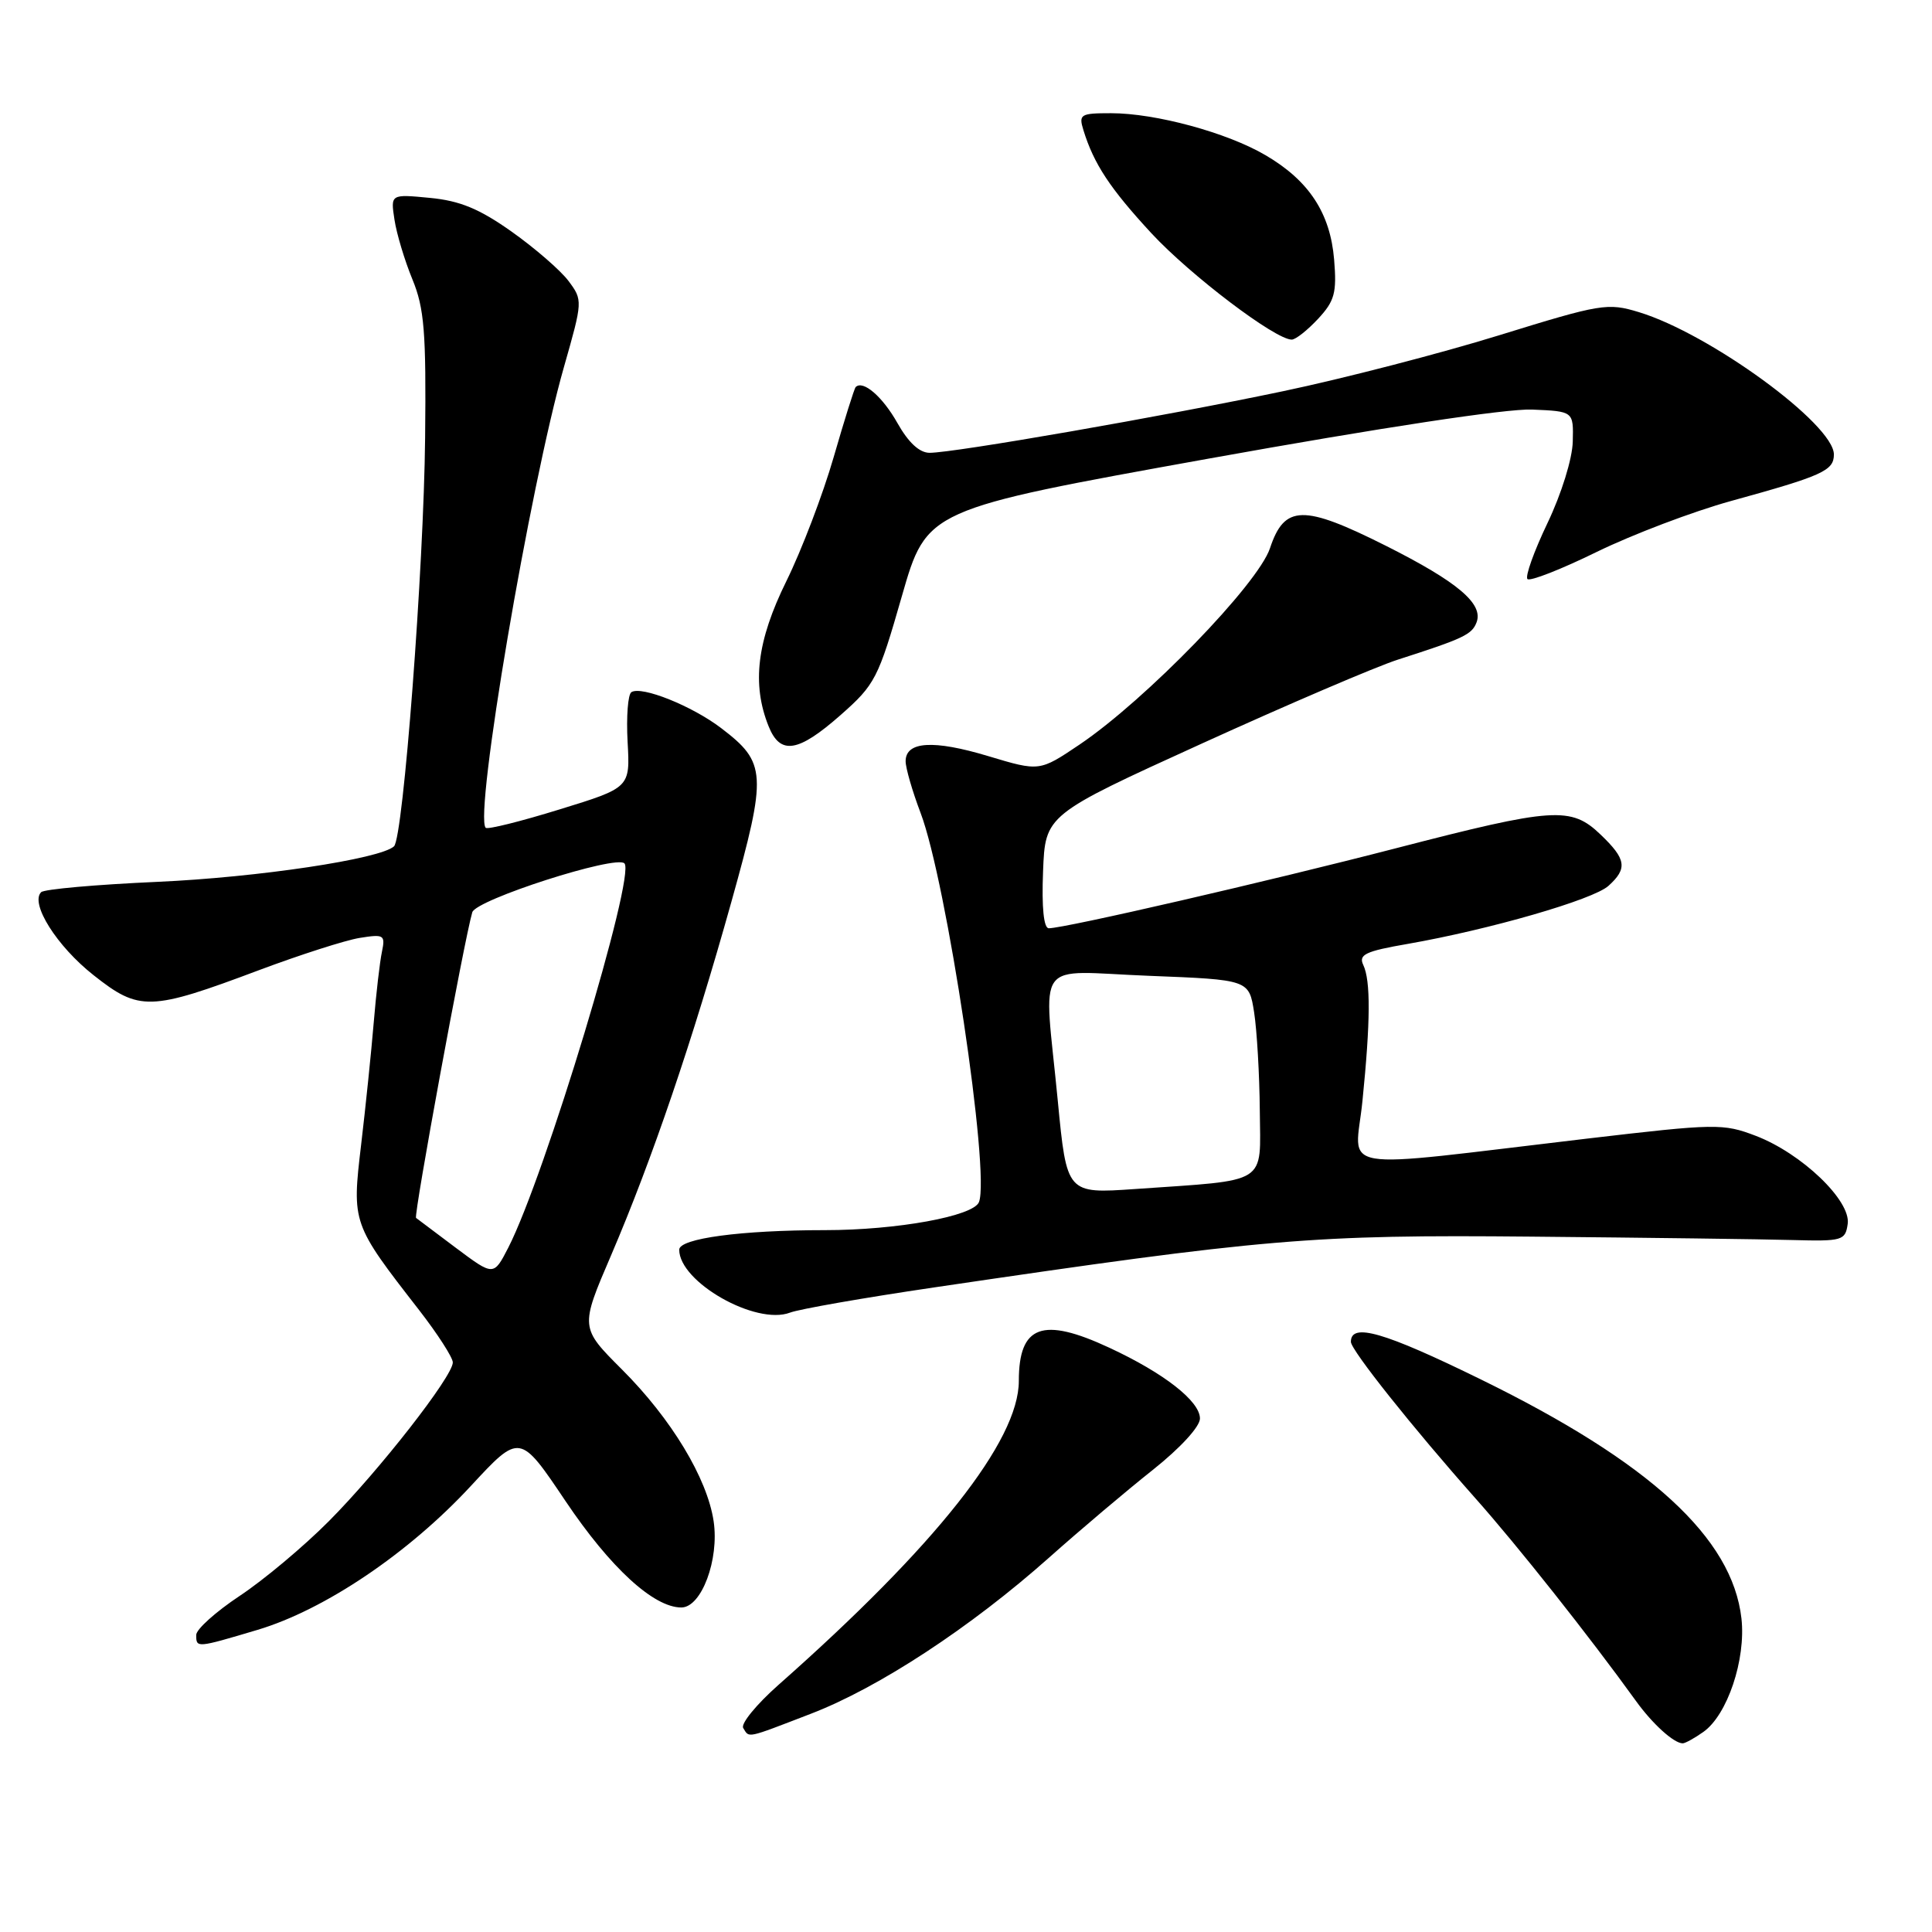 <?xml version="1.0" encoding="UTF-8" standalone="no"?>
<!DOCTYPE svg PUBLIC "-//W3C//DTD SVG 1.1//EN" "http://www.w3.org/Graphics/SVG/1.1/DTD/svg11.dtd" >
<svg xmlns="http://www.w3.org/2000/svg" xmlns:xlink="http://www.w3.org/1999/xlink" version="1.1" viewBox="0 0 256 256">
 <g >
 <path fill="currentColor"
d=" M 225.69 229.50 C 228.88 227.27 231.36 219.89 230.75 214.45 C 229.54 203.77 218.65 193.77 196.24 182.79 C 183.39 176.49 179.00 175.22 179.00 177.80 C 179.00 178.89 187.25 189.24 195.47 198.50 C 201.05 204.77 210.58 216.80 216.76 225.37 C 218.96 228.43 221.80 231.00 222.97 231.00 C 223.29 231.00 224.52 230.33 225.69 229.50 Z  M 107.45 227.08 C 116.43 223.63 128.60 215.65 139.00 206.40 C 143.12 202.73 149.31 197.50 152.75 194.77 C 156.39 191.88 159.00 189.04 159.00 187.96 C 159.00 185.67 154.25 181.95 146.99 178.58 C 138.13 174.45 135.00 175.60 135.00 182.98 C 135.00 190.92 123.99 204.84 103.17 223.24 C 100.24 225.83 98.13 228.41 98.48 228.97 C 99.31 230.31 98.75 230.43 107.45 227.08 Z  M 34.11 215.97 C 43.00 213.32 54.13 205.82 62.37 196.92 C 68.88 189.89 68.88 189.89 74.94 198.91 C 80.87 207.73 86.61 213.00 90.28 213.00 C 92.95 213.00 95.32 206.65 94.56 201.57 C 93.71 195.87 88.95 187.99 82.41 181.46 C 76.86 175.91 76.86 175.91 80.97 166.34 C 86.40 153.67 91.78 137.86 96.92 119.47 C 101.66 102.50 101.57 101.06 95.56 96.48 C 91.72 93.55 85.03 90.86 83.67 91.71 C 83.20 91.99 82.98 94.96 83.16 98.30 C 83.50 104.37 83.50 104.37 74.15 107.25 C 69.01 108.84 64.60 109.94 64.36 109.69 C 62.79 108.13 70.20 64.51 74.72 48.65 C 77.22 39.88 77.23 39.78 75.33 37.23 C 74.27 35.82 70.88 32.88 67.79 30.69 C 63.51 27.66 60.94 26.60 56.96 26.22 C 51.75 25.72 51.75 25.72 52.27 29.11 C 52.55 30.97 53.62 34.52 54.64 37.00 C 56.22 40.83 56.48 43.96 56.33 58.00 C 56.16 75.22 53.43 111.00 52.21 112.14 C 50.41 113.82 34.13 116.26 20.83 116.85 C 12.76 117.21 5.84 117.82 5.45 118.22 C 3.96 119.71 7.52 125.37 12.39 129.21 C 18.47 134.02 19.87 133.98 34.35 128.54 C 39.77 126.51 45.75 124.59 47.65 124.28 C 50.88 123.76 51.07 123.88 50.61 126.11 C 50.33 127.42 49.84 131.65 49.52 135.50 C 49.20 139.35 48.45 146.64 47.85 151.69 C 46.62 162.10 46.64 162.15 55.54 173.60 C 57.99 176.76 60.00 179.88 60.00 180.53 C 60.00 182.37 50.23 194.88 43.56 201.58 C 40.23 204.93 34.91 209.38 31.75 211.47 C 28.59 213.57 26.00 215.89 26.00 216.64 C 26.00 218.38 26.02 218.38 34.11 215.97 Z  M 123.71 170.60 C 167.81 164.09 173.78 163.59 203.00 163.86 C 218.12 164.00 233.65 164.20 237.50 164.31 C 244.13 164.49 244.52 164.38 244.83 162.17 C 245.27 159.09 238.72 152.82 232.64 150.50 C 228.32 148.85 227.35 148.87 210.31 150.87 C 175.99 154.91 179.57 155.51 180.53 145.90 C 181.60 135.33 181.63 129.95 180.64 127.86 C 179.99 126.49 180.92 126.04 186.54 125.07 C 197.35 123.18 211.12 119.21 213.13 117.38 C 215.68 115.08 215.49 113.84 212.09 110.59 C 208.17 106.83 205.90 106.98 185.00 112.39 C 167.97 116.80 141.08 123.00 138.97 123.00 C 138.30 123.00 138.02 120.25 138.21 115.49 C 138.50 107.97 138.50 107.97 159.24 98.53 C 170.64 93.34 182.34 88.33 185.24 87.40 C 193.92 84.61 195.03 84.09 195.65 82.47 C 196.59 80.01 193.16 77.11 183.66 72.33 C 172.69 66.82 170.20 66.87 168.28 72.64 C 166.70 77.40 151.80 92.76 143.03 98.67 C 137.74 102.23 137.74 102.23 130.95 100.19 C 123.68 98.00 120.00 98.23 120.00 100.87 C 120.00 101.76 120.89 104.84 121.98 107.71 C 125.43 116.79 131.22 155.37 129.72 159.28 C 129.01 161.15 118.84 163.00 109.31 163.00 C 98.21 163.00 90.00 164.10 90.00 165.59 C 90.00 169.88 100.15 175.65 104.68 173.93 C 105.91 173.46 114.48 171.96 123.71 170.60 Z  M 111.38 94.75 C 115.96 90.71 116.37 89.92 119.50 79.00 C 122.80 67.50 122.80 67.50 160.15 60.77 C 182.99 56.66 199.64 54.13 203.00 54.27 C 208.50 54.50 208.50 54.50 208.40 58.50 C 208.35 60.78 206.90 65.44 205.05 69.31 C 203.26 73.06 202.06 76.40 202.40 76.73 C 202.73 77.06 206.87 75.44 211.60 73.12 C 216.34 70.81 224.32 67.78 229.35 66.39 C 241.51 63.04 243.00 62.37 243.00 60.22 C 243.00 56.22 226.57 44.22 217.16 41.36 C 213.02 40.10 212.14 40.25 198.66 44.42 C 190.87 46.83 177.97 50.17 170.00 51.84 C 154.11 55.18 126.42 60.00 123.18 60.00 C 121.83 60.00 120.37 58.64 118.91 56.05 C 116.94 52.55 114.35 50.32 113.38 51.29 C 113.20 51.47 111.89 55.64 110.47 60.56 C 109.05 65.48 106.23 72.88 104.20 77.00 C 100.29 84.93 99.59 90.64 101.85 96.25 C 103.39 100.08 105.75 99.71 111.38 94.75 Z  M 174.65 42.25 C 176.85 39.88 177.14 38.80 176.78 34.41 C 176.27 28.24 173.45 23.93 167.68 20.56 C 162.59 17.57 153.12 15.00 147.22 15.00 C 143.16 15.00 142.91 15.15 143.56 17.25 C 144.94 21.73 147.09 24.98 152.57 30.91 C 157.73 36.47 168.97 45.00 171.16 45.00 C 171.68 45.00 173.24 43.76 174.65 42.25 Z  M 60.45 165.38 C 57.73 163.33 55.33 161.53 55.13 161.38 C 54.78 161.11 61.52 124.46 62.58 120.88 C 63.07 119.21 81.60 113.26 82.74 114.40 C 84.27 115.94 72.22 155.81 67.35 165.32 C 65.41 169.09 65.41 169.09 60.45 165.38 Z  M 140.16 145.84 C 138.31 126.60 136.77 128.70 152.25 129.30 C 165.50 129.82 165.50 129.82 166.18 134.16 C 166.55 136.55 166.89 142.40 166.93 147.16 C 167.01 157.09 168.26 156.31 150.42 157.55 C 141.35 158.18 141.35 158.18 140.16 145.84 Z "/>
</g>
</svg>